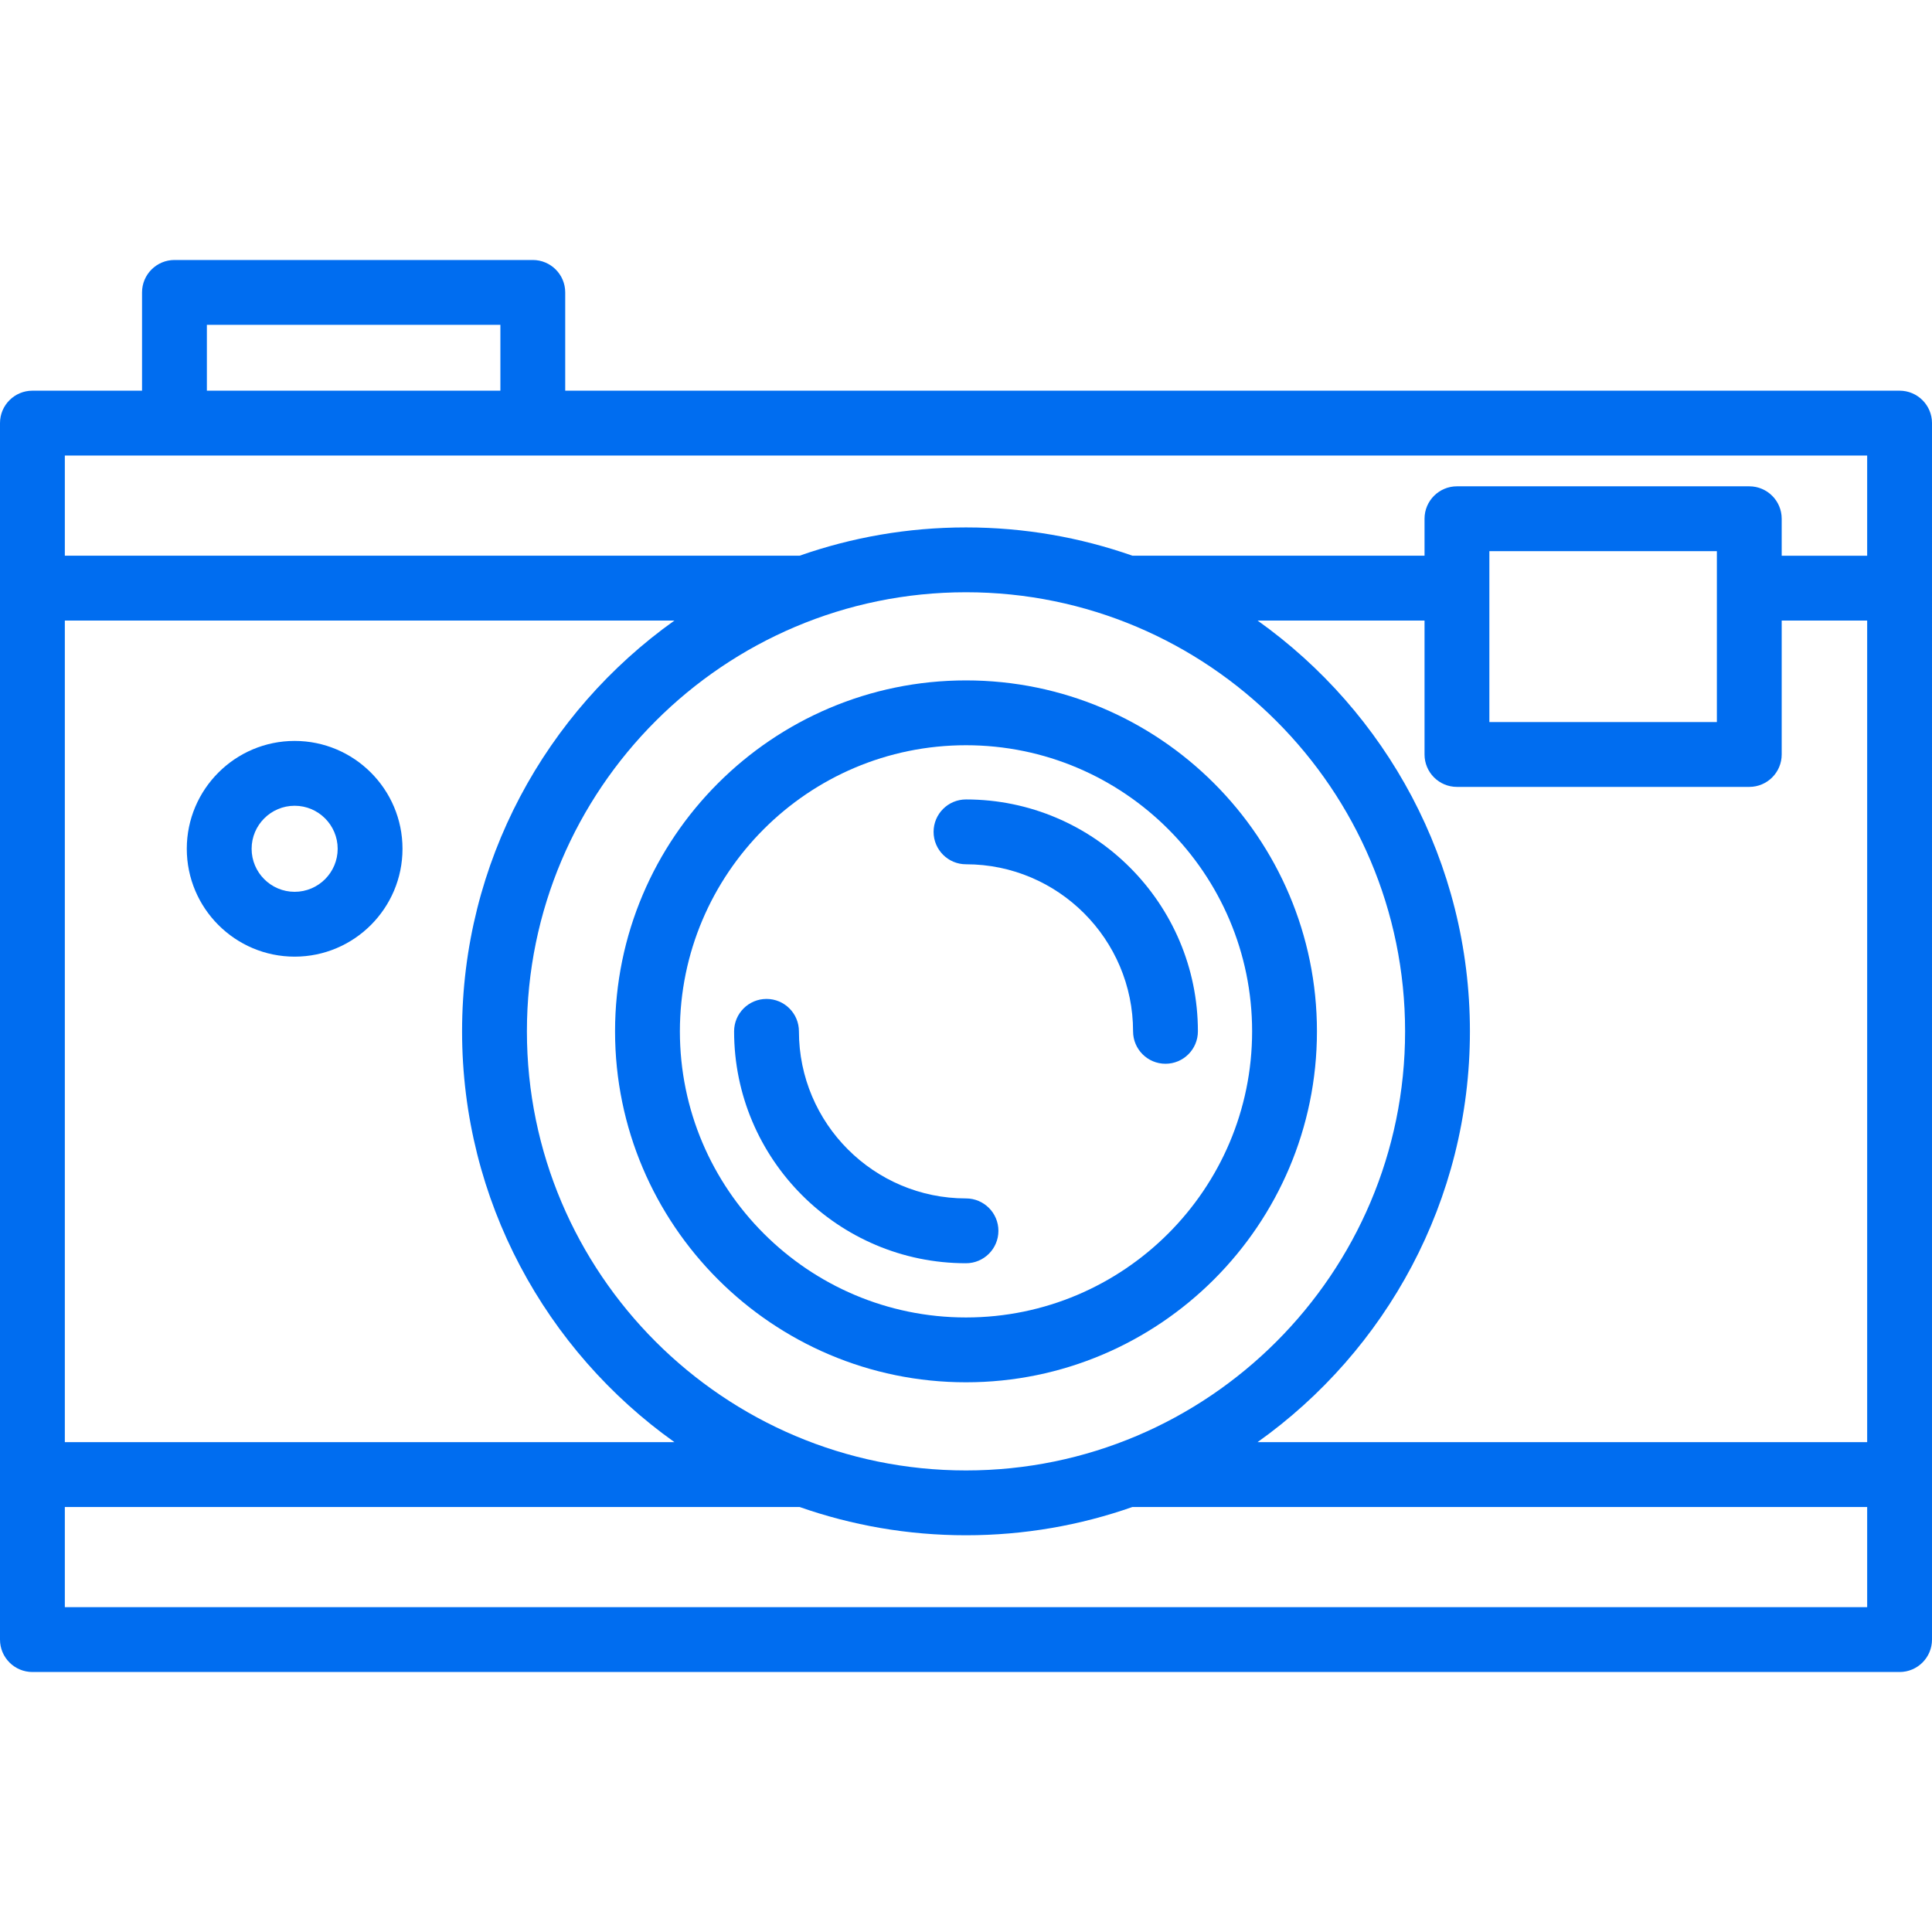 <?xml version="1.0" encoding="iso-8859-1"?>
<!DOCTYPE svg PUBLIC "-//W3C//DTD SVG 1.1//EN" "http://www.w3.org/Graphics/SVG/1.1/DTD/svg11.dtd">
<svg xmlns="http://www.w3.org/2000/svg" xmlns:xlink="http://www.w3.org/1999/xlink" version="1.1" viewBox="0 0 447 447" enable-background="new 0 0 447 447" width="512px" height="512px">
  <g>
    <path d="m304.697,238.619c0-44.772-36.425-81.197-81.197-81.197s-81.197,36.425-81.197,81.197 36.425,81.197 81.197,81.197 81.197-36.425 81.197-81.197zm-147.394,0c0-36.501 29.696-66.197 66.197-66.197s66.197,29.696 66.197,66.197-29.696,66.197-66.197,66.197-66.197-29.696-66.197-66.197z" fill="#006DF0"/>
    <path d="m231,284.773c0-4.142-3.358-7.5-7.5-7.5-21.314,0-38.654-17.34-38.654-38.654 0-4.142-3.358-7.5-7.5-7.5s-7.5,3.358-7.5,7.5c0,29.585 24.069,53.654 53.654,53.654 4.142,0 7.5-3.358 7.5-7.5z" fill="#006DF0"/>
    <path d="m223.5,199.965c21.314,0 38.654,17.34 38.654,38.654 0,4.142 3.358,7.5 7.5,7.5s7.5-3.358 7.5-7.5c0-29.585-24.069-53.654-53.654-53.654-4.142,0-7.5,3.358-7.5,7.5s3.358,7.5 7.5,7.5z" fill="#006DF0"/>
    <path d="M439.5,90.392H130.772V67.654c0-4.142-3.358-7.5-7.5-7.5H40.363c-4.142,0-7.5,3.358-7.5,7.5v22.738H7.5   c-4.142,0-7.5,3.358-7.5,7.5v281.454c0,4.142,3.358,7.5,7.5,7.5h432c4.142,0,7.5-3.358,7.5-7.5V97.892   C447,93.75,443.642,90.392,439.5,90.392z M47.863,75.154h67.909v15.238H47.863V75.154z M432,105.392v23.183h-19.774v-8.558   c0-4.142-3.358-7.5-7.5-7.5H337.09c-4.142,0-7.5,3.358-7.5,7.5v8.558h-67.571c-12.064-4.235-25.025-6.547-38.518-6.547   s-26.454,2.312-38.518,6.547H15v-23.183H432z M121.909,238.619c0-56.017,45.573-101.591,101.591-101.591   s101.591,45.573,101.591,101.591S279.518,340.21,223.5,340.21S121.909,294.636,121.909,238.619z M156.045,333.666H15V143.575   h141.041c-29.715,21.152-49.132,55.873-49.132,95.044C106.909,277.792,126.328,312.515,156.045,333.666z M340.091,238.619   c0-39.171-19.417-73.892-49.132-95.044h38.631v30.987c0,4.142,3.358,7.5,7.5,7.5h67.636c4.142,0,7.5-3.358,7.5-7.5v-30.987H432   v190.091H290.955C320.672,312.515,340.091,277.792,340.091,238.619z M344.59,167.063v-39.545h52.636v39.545H344.59z M15,371.846   v-23.18h169.991c12.062,4.233,25.02,6.544,38.509,6.544s26.448-2.311,38.509-6.544H432v23.18H15z" fill="#006DF0"/>
    <path d="m68.172,171.426c-13.76,0-24.955,11.195-24.955,24.955s11.194,24.955 24.955,24.955c13.76,0 24.954-11.195 24.954-24.955s-11.194-24.955-24.954-24.955zm0,34.909c-5.489,0-9.955-4.466-9.955-9.955s4.466-9.955 9.955-9.955 9.954,4.466 9.954,9.955-4.465,9.955-9.954,9.955z" fill="#006DF0"/>
  </g>
</svg>
